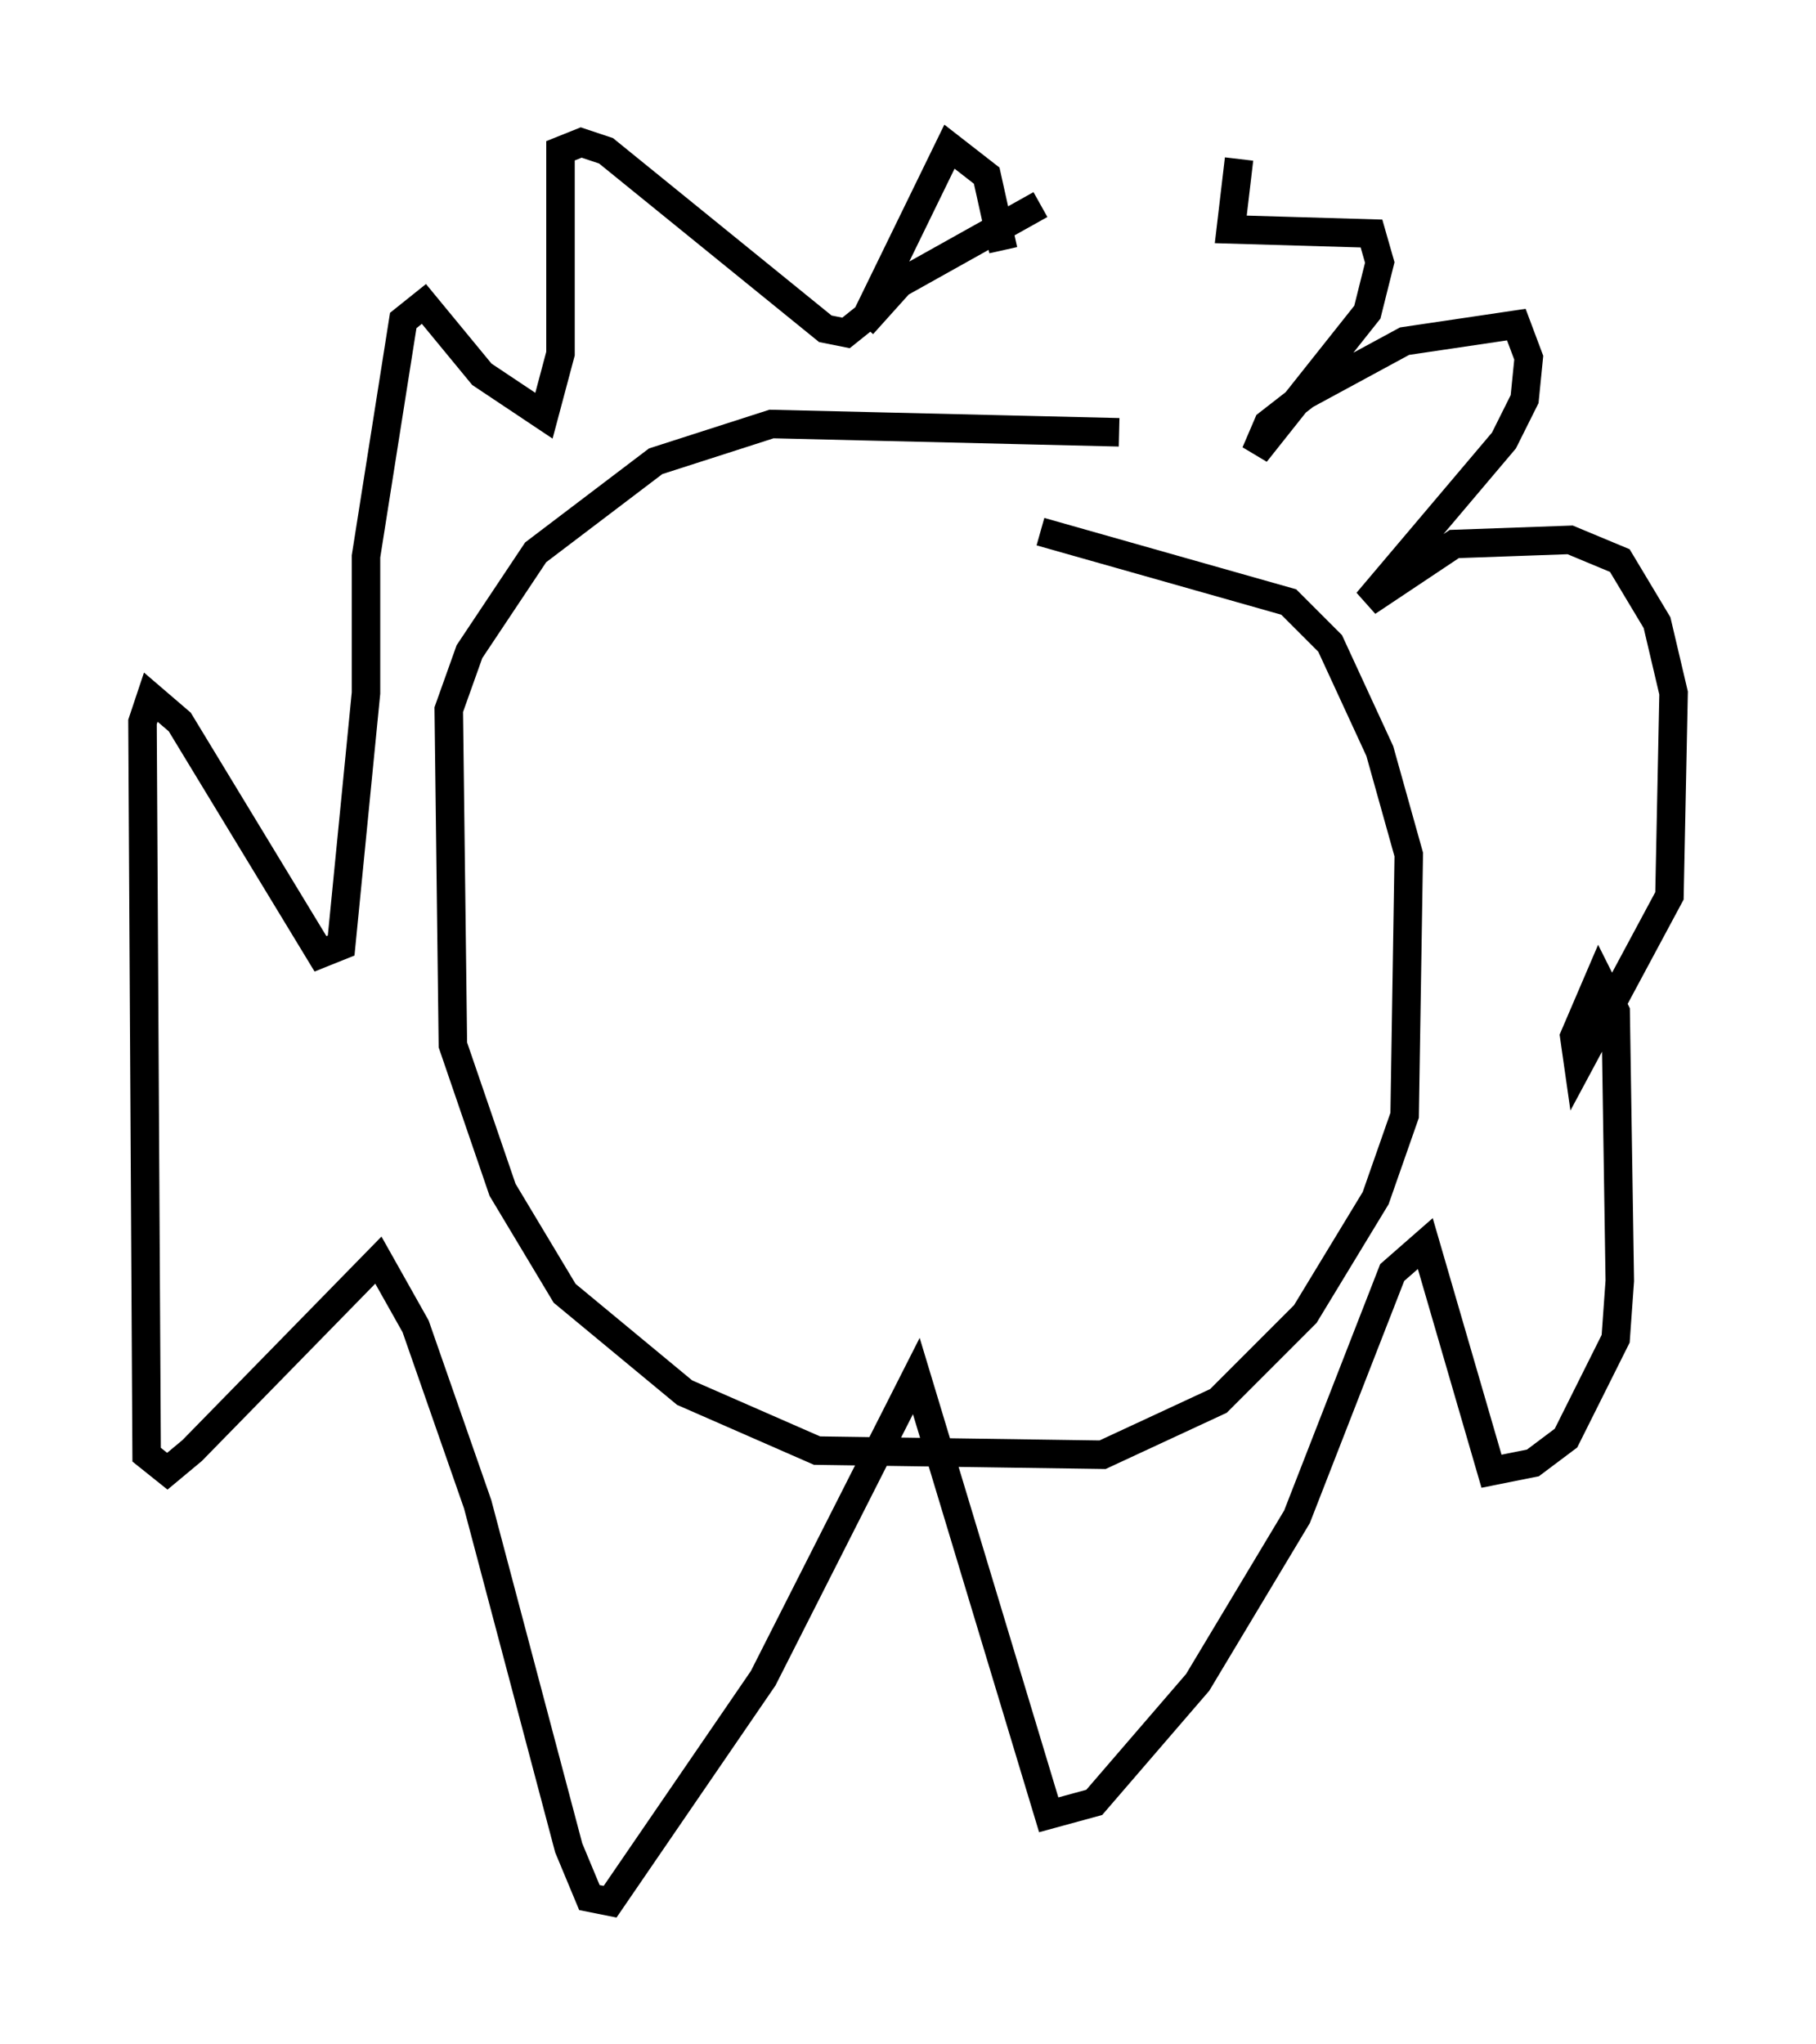 <?xml version="1.0" encoding="utf-8" ?>
<svg baseProfile="full" height="71.732" version="1.1" width="63.743" xmlns="http://www.w3.org/2000/svg" xmlns:ev="http://www.w3.org/2001/xml-events" xmlns:xlink="http://www.w3.org/1999/xlink"><defs /><rect fill="white" height="71.732" width="63.743" x="0" y="0" /><path d="M28.821, 14.151 m1.453, -2.76 l1.307, -1.453 4.939, -2.76 m6.972, -1.598 l-0.291, 2.469 4.939, 0.145 l0.291, 1.017 -0.436, 1.743 l-3.922, 4.939 0.436, -1.017 l1.307, -1.017 3.486, -1.888 l3.922, -0.581 0.436, 1.162 l-0.145, 1.453 -0.726, 1.453 l-4.793, 5.665 3.05, -2.034 l4.067, -0.145 1.743, 0.726 l1.307, 2.179 0.581, 2.469 l-0.145, 7.117 -3.196, 5.955 l-0.145, -1.017 0.872, -2.034 l0.581, 1.162 0.145, 9.441 l-0.145, 2.034 -1.743, 3.486 l-1.162, 0.872 -1.453, 0.291 l-2.324, -7.989 -1.162, 1.017 l-3.341, 8.57 -3.486, 5.81 l-3.631, 4.212 -1.598, 0.436 l-4.648, -15.397 -5.374, 10.603 l-5.374, 7.844 -0.726, -0.145 l-0.726, -1.743 -3.196, -12.056 l-2.179, -6.246 -1.307, -2.324 l-6.536, 6.682 -0.872, 0.726 l-0.726, -0.581 -0.145, -25.709 l0.291, -0.872 1.017, 0.872 l4.939, 8.134 0.726, -0.291 l0.872, -8.86 0.0, -4.793 l1.307, -8.279 0.726, -0.581 l2.034, 2.469 2.179, 1.453 l0.581, -2.179 0.0, -7.117 l0.726, -0.291 0.872, 0.291 l7.698, 6.246 0.726, 0.145 l0.726, -0.581 2.905, -5.955 l1.307, 1.017 0.581, 2.615 m4.067, 6.391 l-12.201, -0.291 -4.067, 1.307 l-4.212, 3.196 -2.324, 3.486 l-0.726, 2.034 0.145, 11.765 l1.743, 5.084 2.179, 3.631 l4.212, 3.486 4.648, 2.034 l10.022, 0.145 4.067, -1.888 l3.05, -3.05 2.469, -4.067 l1.017, -2.905 0.145, -9.151 l-1.017, -3.631 -1.743, -3.777 l-1.453, -1.453 -8.715, -2.469 " fill="none" stroke="black" stroke-width="1" /></svg>